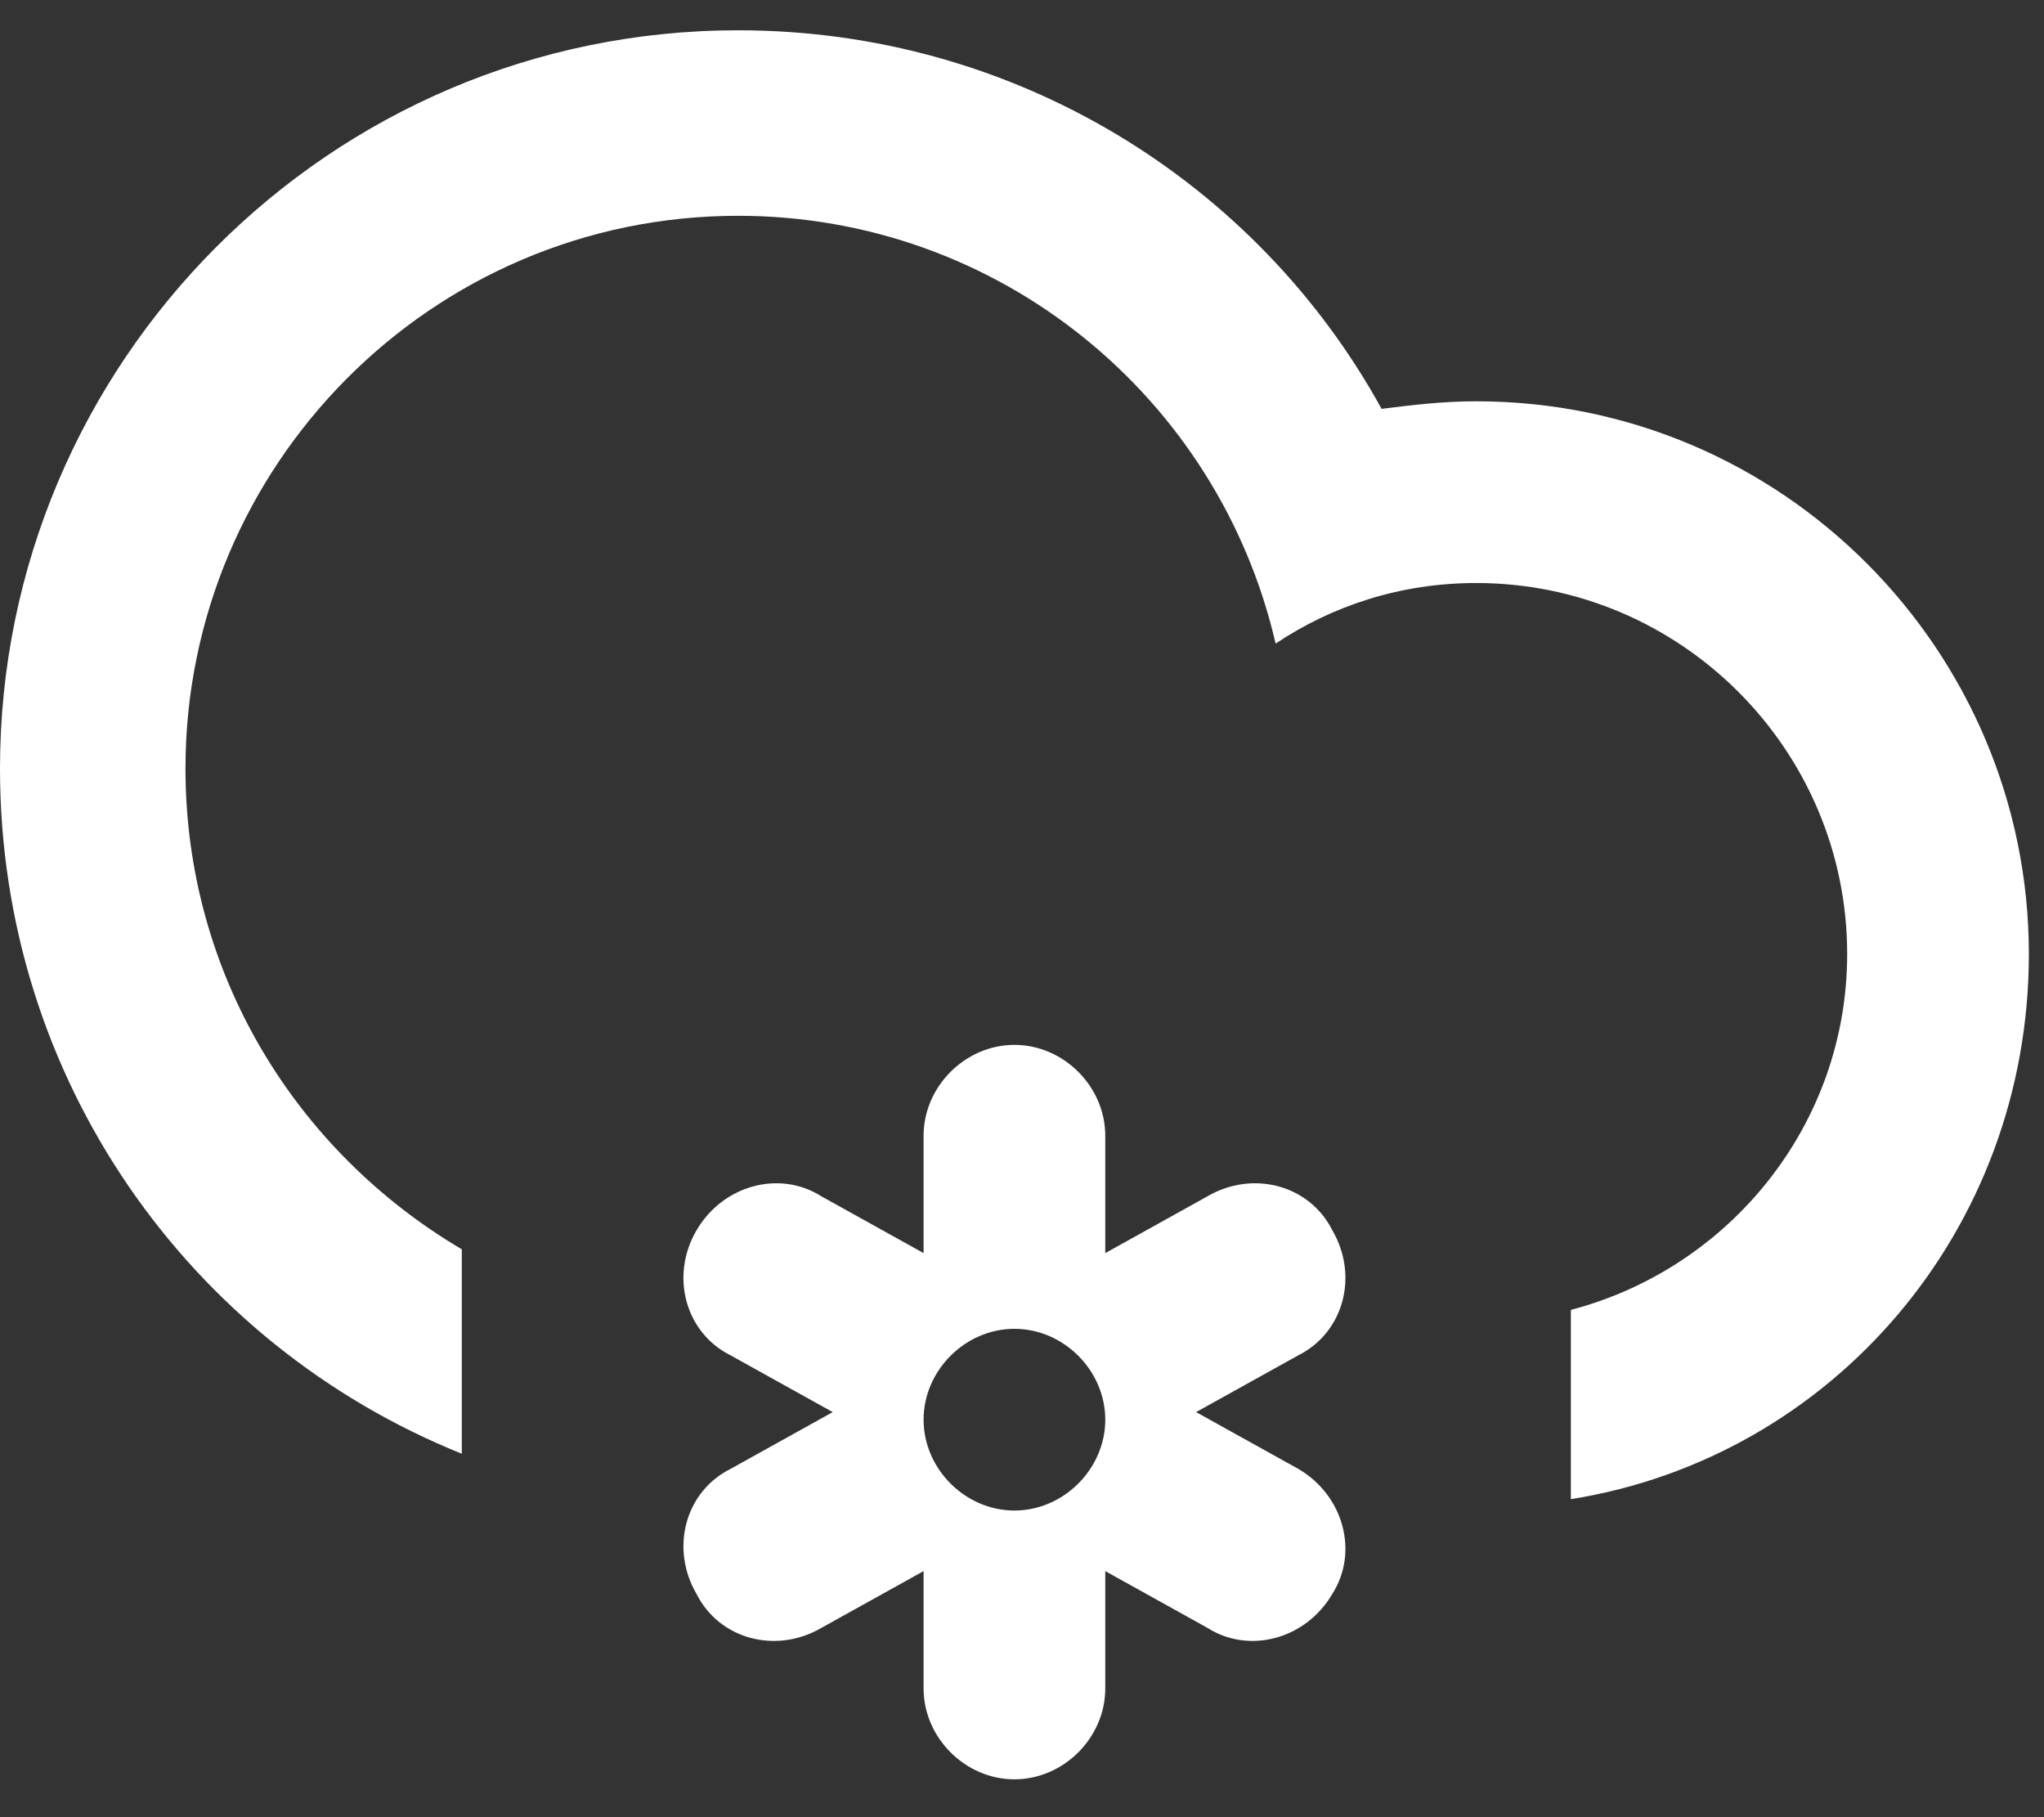 <?xml version="1.0" encoding="utf-8"?>
<!-- Generator: Adobe Illustrator 22.0.1, SVG Export Plug-In . SVG Version: 6.00 Build 0)  -->
<svg version="1.1" id="Layer_1" xmlns="http://www.w3.org/2000/svg" xmlns:xlink="http://www.w3.org/1999/xlink" x="0px" y="0px"
	 viewBox="0 0 54 48" style="enable-background:new 0 0 54 48;" xml:space="preserve">
<rect x="0" y="0" width="54" height="48" fill="#333333" stroke="none"/>
<style type="text/css">
	.st0{display:none;fill:#FFFFFF;}
	.st1{fill:#FFFFFF;}
</style>
<path class="st0" d="M48.7,35.9L48.7,35.9L48,36h-3c-1.1,0-2-0.9-2-2s0.9-2,2-2h3c1.1,0,2-0.9,2-2s-0.9-2-2-2s-2-0.9-2-2s0.9-2,2-2
	c0.1,0,0.3,0,0.4,0c3.1,0.2,5.6,2.8,5.6,6C54,33.1,51.7,35.6,48.7,35.9z M38,24c-1.1,0-2-0.9-2-2s0.9-2,2-2c0.1,0,0.3,0,0.4,0
	c3.1,0.2,5.6,2.8,5.6,6c0,3.1-2.3,5.6-5.2,5.9V32H38h-8c-4,0-11.4,0-14,0c-1.1,0-2,0.9-2,2s0.9,2,2,2h22h0.8l0,0
	c3,0.4,5.2,2.9,5.2,5.9c0,3.2-2.5,5.7-5.6,6c-0.1,0-0.3,0-0.4,0c-1.1,0-2-0.9-2-2s0.9-2,2-2s2-0.9,2-2s-0.9-2-2-2H16h-0.8v-0.1
	c-3-0.4-5.2-2.9-5.2-5.9c0-1.1,0.3-2,0.8-2.9C4.5,28.9,0,23,0,16C0,7.2,7.2,0,16,0c6,0,11.2,3.3,14,8.2C30.6,8.1,31.3,8,32,8
	c5.9,0,10.8,4.3,11.8,9.9c-1.4-1-3.1-1.6-4.8-1.8c-1.4-2.4-4-4-6.9-4c-1.6,0-3.1,0.5-4.3,1.3C26.4,8,21.7,4,16,4C9.4,4,4,9.4,4,16
	s5.4,12,12,12c2.6,0,8.2,0,12.2,0H38c1.1,0,2-0.9,2-2S39.1,24,38,24z"/>
<path class="st1" d="M41.5,39.6v-5c4.2-1.1,7.3-4.9,7.3-9.4c0-5.4-4.4-9.8-9.8-9.8c-2,0-3.8,0.6-5.3,1.6
	c-1.5-6.5-7.3-11.3-14.2-11.3c-8.1,0-14.6,6.6-14.6,14.6c0,5.4,2.9,10.1,7.3,12.7v5.4C5,35.5,0,28.5,0,20.3C0,9.6,8.7,0.8,19.5,0.8
	c7.3,0,13.7,4,17,10c0.8-0.1,1.6-0.2,2.5-0.2c8.1,0,14.6,6.6,14.6,14.6C53.6,32.5,48.4,38.5,41.5,39.6z M18.4,32.5
	c0.7-1.2,2.2-1.6,3.3-0.9l2.7,1.5v-3.1c0-1.3,1.1-2.4,2.4-2.4c1.3,0,2.4,1.1,2.4,2.4v3.1l2.7-1.5c1.2-0.7,2.7-0.3,3.3,0.9
	c0.7,1.2,0.3,2.7-0.9,3.3l-2.7,1.5l2.7,1.5c1.2,0.7,1.6,2.2,0.9,3.3c-0.7,1.2-2.2,1.6-3.3,0.9l-2.7-1.5v3.1c0,1.3-1.1,2.4-2.4,2.4
	c-1.3,0-2.4-1.1-2.4-2.4v-3.1l-2.7,1.5c-1.2,0.7-2.7,0.3-3.3-0.9c-0.7-1.2-0.3-2.7,0.9-3.3l2.7-1.5l-2.7-1.5
	C18.1,35.2,17.7,33.7,18.4,32.5z M26.8,39.9c1.3,0,2.4-1.1,2.4-2.4c0-1.3-1.1-2.4-2.4-2.4c-1.3,0-2.4,1.1-2.4,2.4
	C24.4,38.8,25.5,39.9,26.8,39.9z"/>
</svg>
